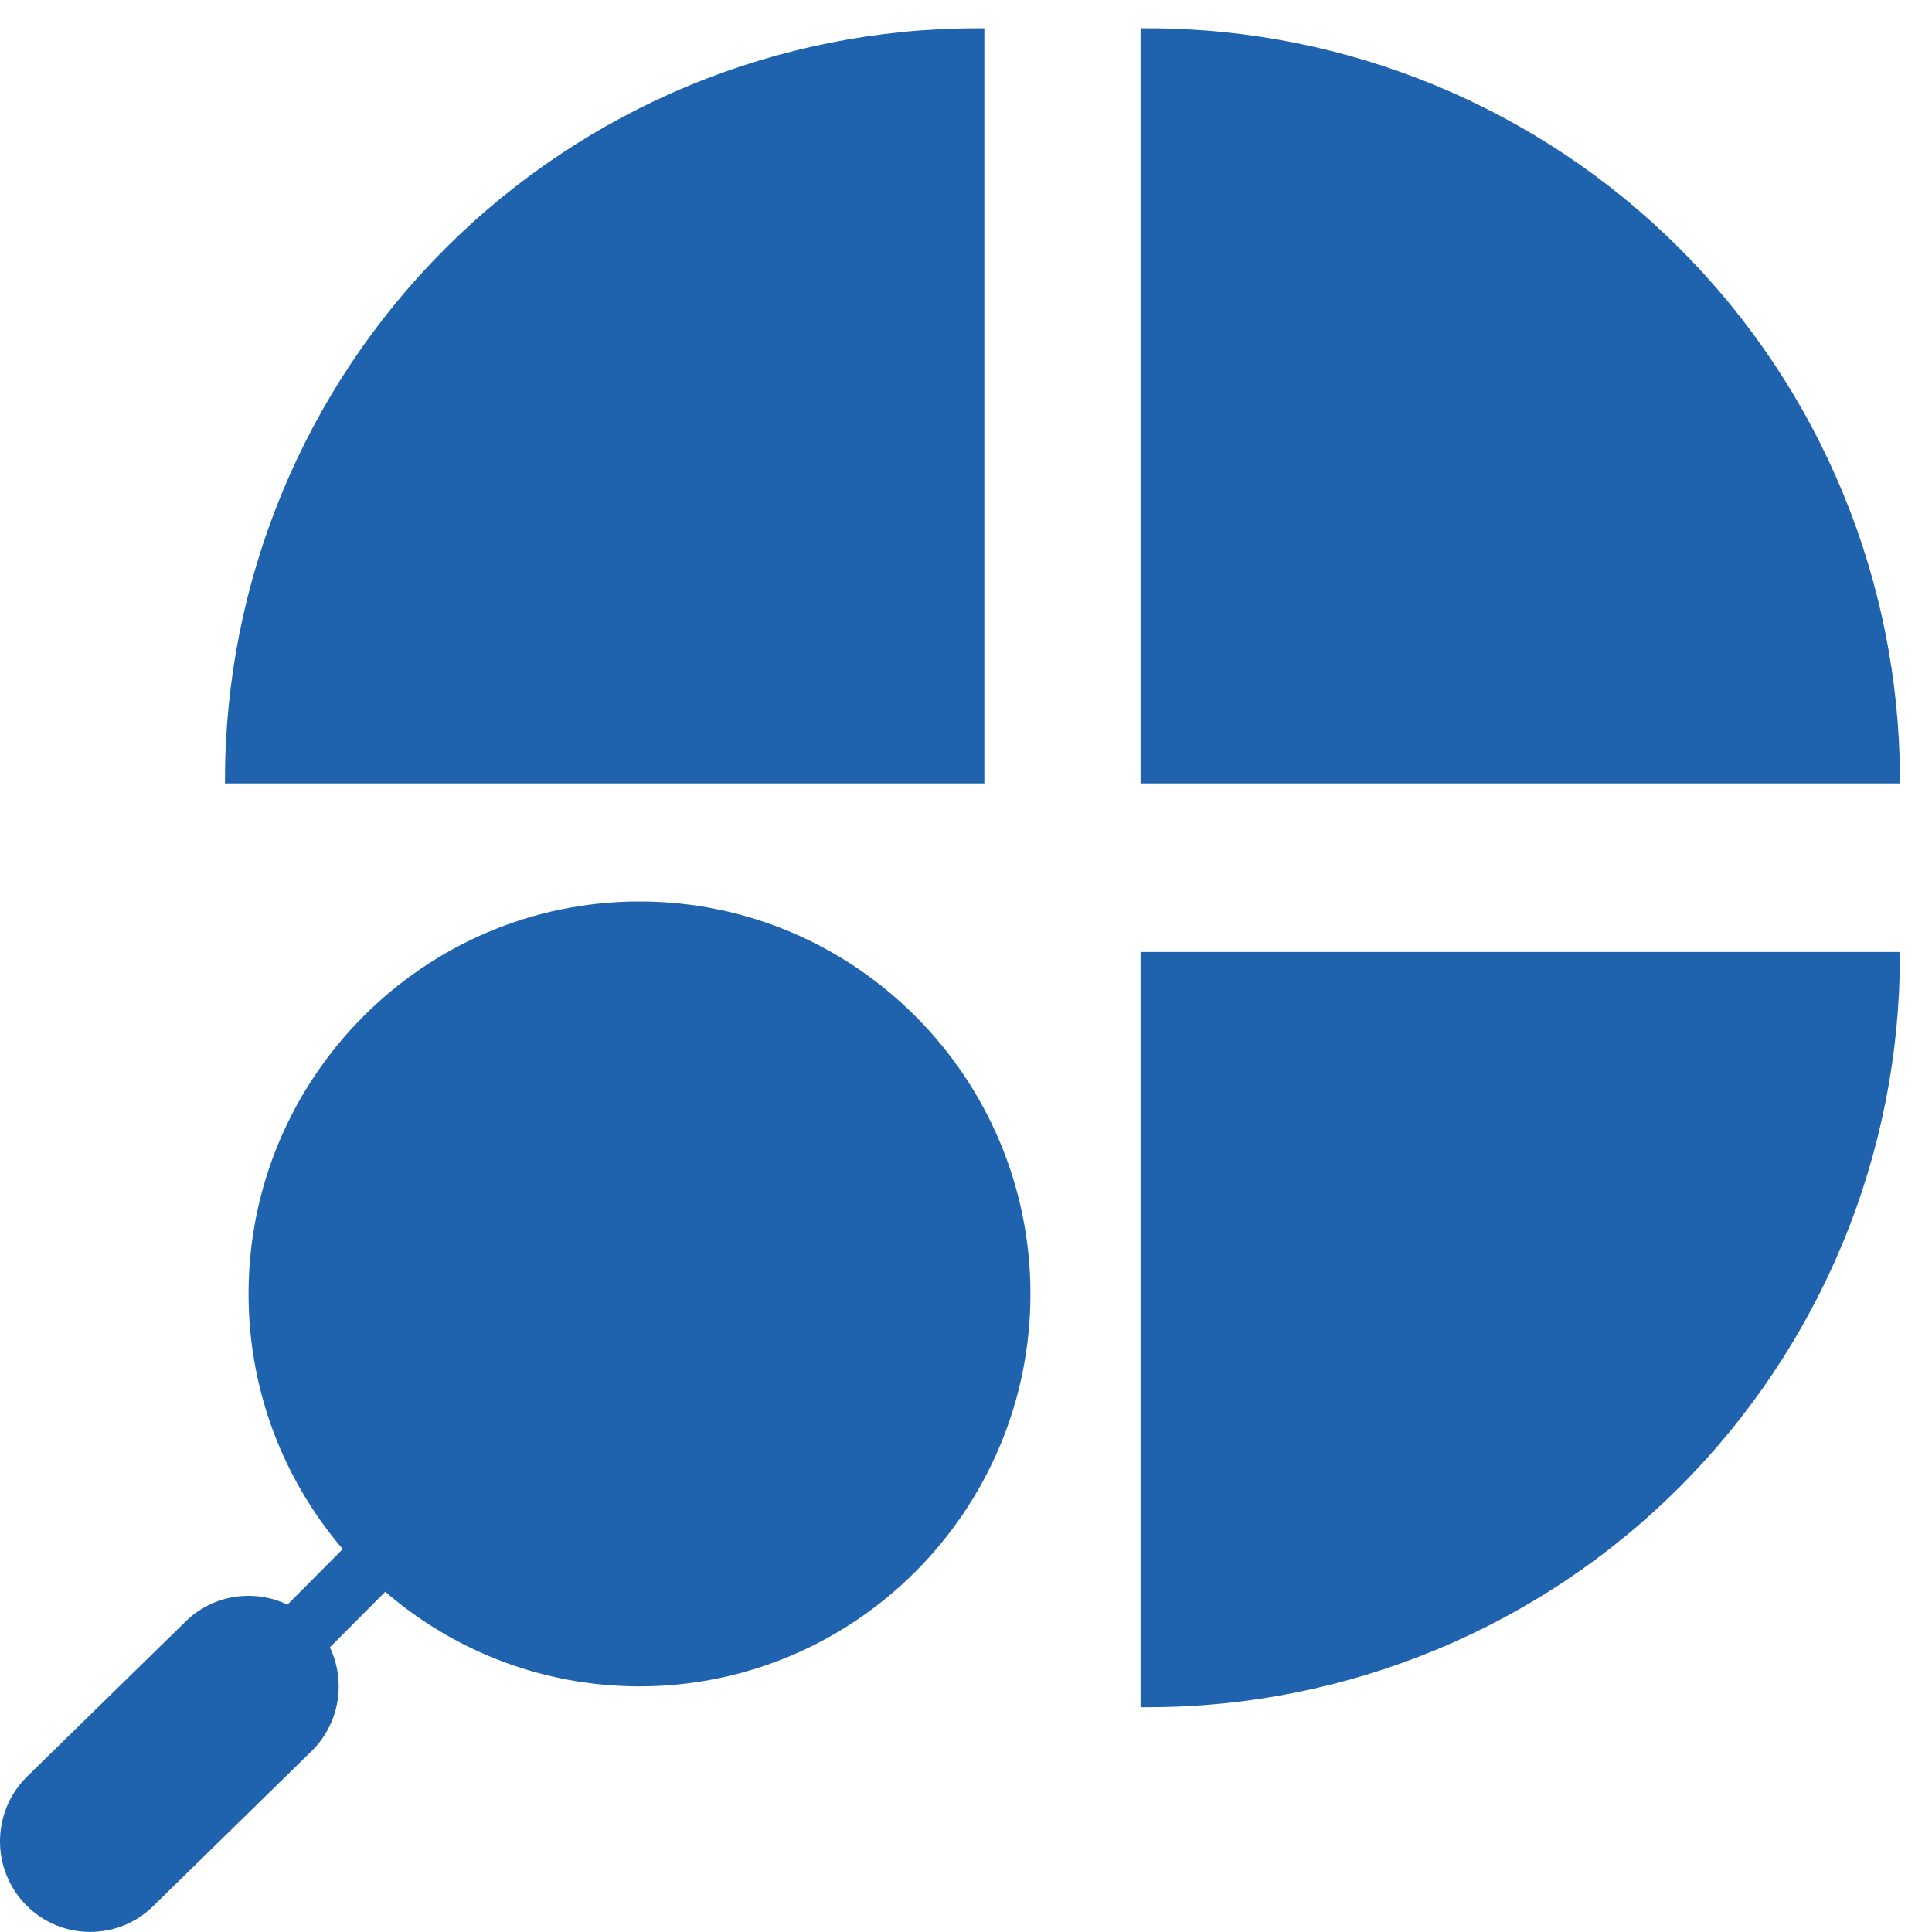 <svg width="20" height="20" viewBox="0 0 20 20" fill="none" xmlns="http://www.w3.org/2000/svg">
<path fill-rule="evenodd" clip-rule="evenodd" d="M10.19 0.293H10.113C8.048 0.293 6.069 1.113 4.609 2.573C3.149 4.032 2.329 6.012 2.329 8.076V8.11H10.19V0.293ZM6.62 9.332C4.388 9.332 2.573 11.155 2.573 13.395C2.573 14.402 2.94 15.325 3.548 16.036L2.976 16.611C2.851 16.551 2.715 16.52 2.573 16.52C2.324 16.52 2.09 16.616 1.914 16.793L0.273 18.398C-0.091 18.764 -0.091 19.359 0.273 19.724C0.449 19.901 0.684 19.999 0.933 19.999C1.182 19.999 1.416 19.902 1.592 19.726L3.233 18.12C3.52 17.832 3.581 17.401 3.415 17.053L3.988 16.478C4.696 17.088 5.616 17.457 6.62 17.457C8.851 17.457 10.667 15.635 10.667 13.395C10.667 11.155 8.851 9.332 6.62 9.332ZM19.668 8.076V8.11H11.807V0.293H11.885C13.949 0.293 15.929 1.113 17.388 2.573C18.848 4.032 19.668 6.012 19.668 8.076ZM19.668 9.855H11.807V17.673H11.885C12.907 17.673 13.919 17.471 14.863 17.08C15.808 16.689 16.666 16.116 17.388 15.393C18.111 14.67 18.684 13.812 19.076 12.868C19.467 11.924 19.668 10.912 19.668 9.889V9.855Z" fill="#1F62AE"/>
</svg>
